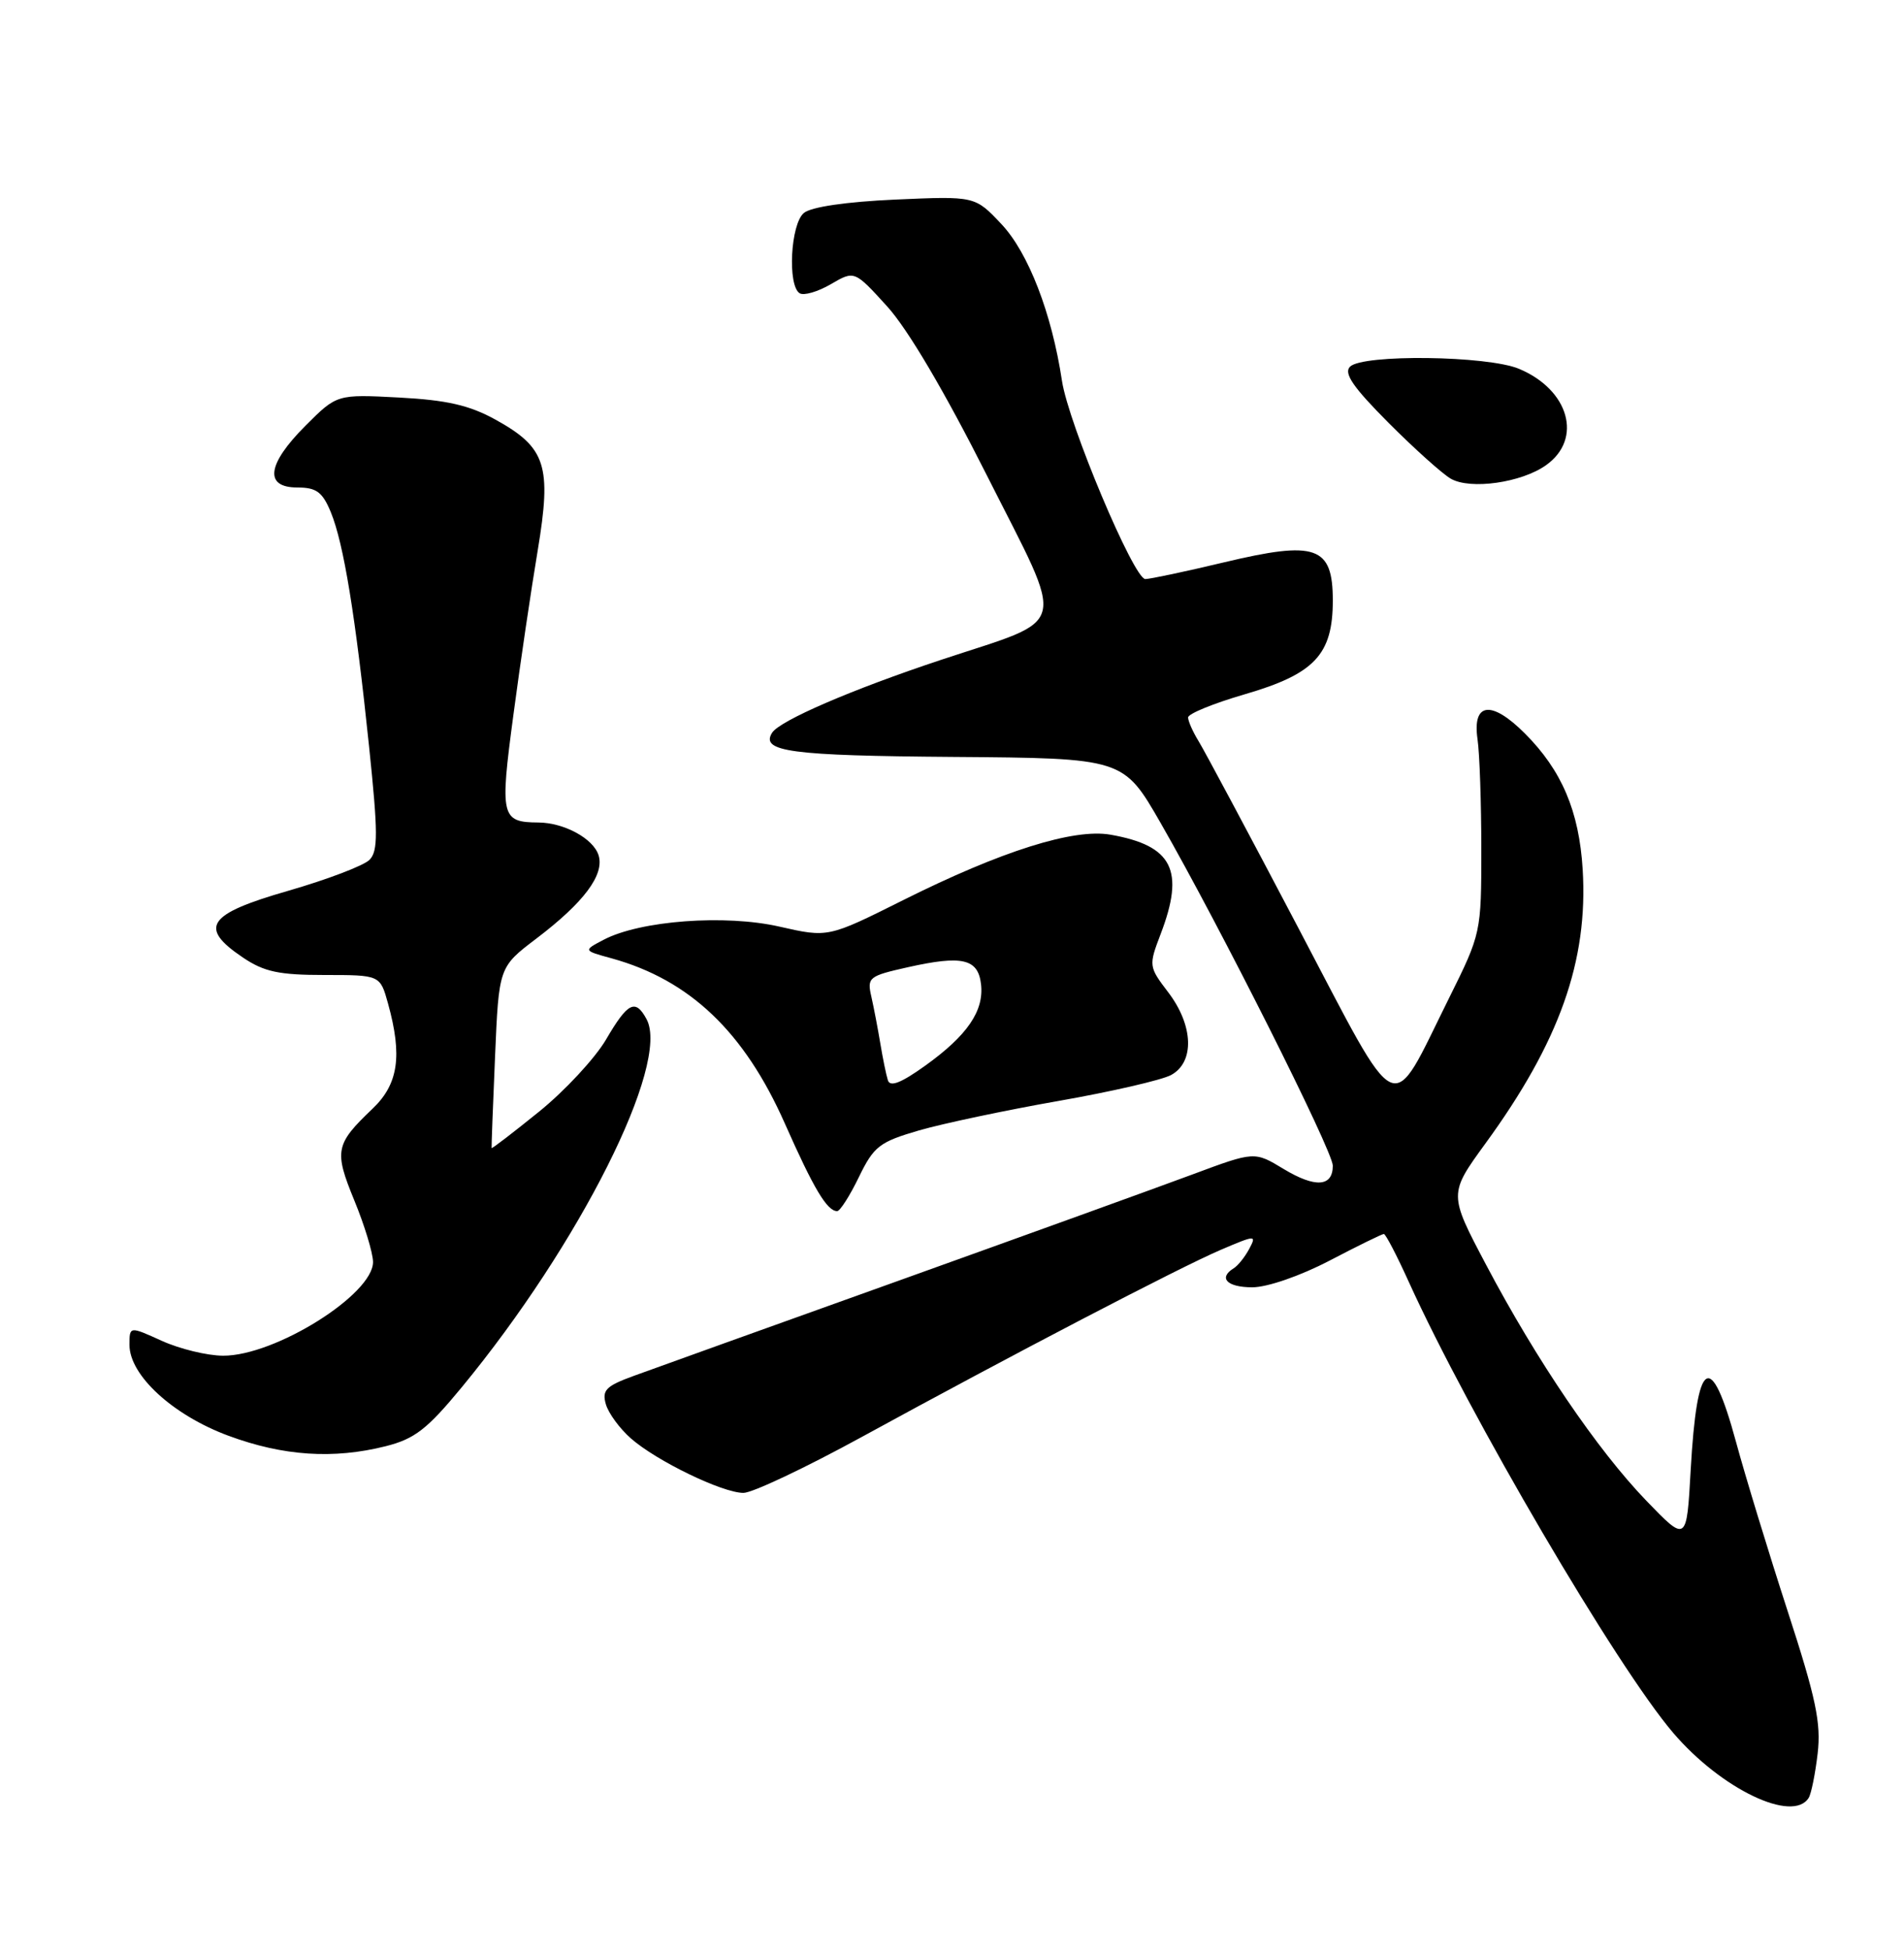 <?xml version="1.0" encoding="UTF-8" standalone="no"?>
<!DOCTYPE svg PUBLIC "-//W3C//DTD SVG 1.1//EN" "http://www.w3.org/Graphics/SVG/1.1/DTD/svg11.dtd" >
<svg xmlns="http://www.w3.org/2000/svg" xmlns:xlink="http://www.w3.org/1999/xlink" version="1.1" viewBox="0 0 250 256">
 <g >
 <path fill="currentColor"
d=" M 237.49 236.02 C 237.82 235.49 238.35 232.87 238.66 230.21 C 239.13 226.22 238.45 222.96 234.70 211.44 C 232.21 203.77 229.16 193.79 227.93 189.25 C 224.62 177.09 222.82 178.23 221.99 193.00 C 221.46 202.50 221.46 202.50 216.15 197.00 C 209.75 190.36 201.75 178.59 195.12 166.03 C 190.22 156.75 190.22 156.75 195.04 150.12 C 204.77 136.77 208.54 126.14 207.81 114.14 C 207.34 106.49 205.06 101.13 200.22 96.29 C 195.84 91.90 193.31 92.20 194.00 97.02 C 194.28 98.93 194.50 105.45 194.50 111.50 C 194.50 122.42 194.47 122.56 190.28 131.00 C 182.38 146.88 184.07 147.66 170.51 121.89 C 164.04 109.57 158.12 98.50 157.37 97.29 C 156.62 96.07 156.00 94.67 156.00 94.19 C 156.00 93.70 159.34 92.34 163.43 91.15 C 172.61 88.48 175.00 85.94 175.00 78.84 C 175.00 71.70 172.81 70.94 160.70 73.83 C 155.64 75.04 150.99 76.02 150.38 76.02 C 148.86 75.99 140.29 55.62 139.44 50.00 C 138.10 41.12 135.02 33.16 131.48 29.41 C 128.02 25.74 128.02 25.74 117.56 26.20 C 111.14 26.49 106.51 27.16 105.55 27.96 C 103.80 29.41 103.38 37.50 105.00 38.50 C 105.55 38.84 107.39 38.30 109.09 37.31 C 112.19 35.50 112.19 35.50 116.49 40.23 C 119.20 43.21 124.06 51.45 129.64 62.53 C 140.04 83.15 140.58 80.98 123.61 86.61 C 111.86 90.51 102.36 94.61 101.37 96.21 C 99.84 98.68 103.80 99.21 125.15 99.37 C 147.50 99.54 147.50 99.54 152.38 108.02 C 160.09 121.44 175.00 151.10 175.00 153.03 C 175.00 155.82 172.70 155.97 168.55 153.47 C 164.72 151.15 164.72 151.15 156.61 154.17 C 152.15 155.83 134.78 162.11 118.00 168.13 C 101.22 174.14 85.57 179.77 83.21 180.63 C 79.56 181.96 79.02 182.51 79.55 184.35 C 79.89 185.53 81.37 187.55 82.84 188.84 C 86.21 191.80 94.84 195.98 97.61 195.99 C 98.77 196.00 105.74 192.70 113.11 188.67 C 132.93 177.83 154.85 166.41 160.27 164.09 C 164.89 162.12 165.01 162.11 164.02 163.97 C 163.45 165.03 162.54 166.17 161.99 166.50 C 159.93 167.78 161.12 169.00 164.43 169.00 C 166.40 169.00 170.71 167.51 174.57 165.50 C 178.26 163.57 181.47 162.00 181.70 162.00 C 181.94 162.00 183.40 164.81 184.96 168.25 C 192.94 185.84 212.28 218.82 219.70 227.50 C 226.00 234.87 235.41 239.38 237.49 236.02 Z  M 50.65 189.86 C 54.45 188.90 56.09 187.63 60.64 182.11 C 76.12 163.34 88.02 139.65 84.90 133.81 C 83.43 131.08 82.44 131.57 79.57 136.48 C 78.12 138.94 74.17 143.20 70.77 145.95 C 67.38 148.69 64.58 150.84 64.55 150.72 C 64.52 150.60 64.72 145.20 65.00 138.73 C 65.50 126.96 65.50 126.96 70.41 123.23 C 76.68 118.47 79.40 114.83 78.59 112.27 C 77.89 110.08 74.08 108.01 70.70 107.98 C 65.79 107.95 65.62 107.22 67.41 93.86 C 68.31 87.06 69.75 77.35 70.60 72.28 C 72.46 61.11 71.69 58.75 65.04 55.08 C 61.63 53.20 58.65 52.52 52.41 52.19 C 44.24 51.76 44.24 51.76 40.12 55.88 C 35.05 60.95 34.65 64.00 39.05 64.00 C 41.55 64.00 42.34 64.59 43.44 67.25 C 45.13 71.36 46.67 80.81 48.46 98.00 C 49.64 109.35 49.65 111.72 48.52 112.88 C 47.77 113.64 42.96 115.47 37.83 116.95 C 27.21 120.00 26.02 121.75 31.90 125.71 C 34.67 127.58 36.64 128.00 42.60 128.00 C 49.91 128.00 49.91 128.00 50.95 131.75 C 52.85 138.61 52.31 142.33 48.91 145.56 C 44.02 150.22 43.85 151.08 46.52 157.59 C 47.86 160.84 48.96 164.47 48.98 165.66 C 49.02 169.93 36.10 178.02 29.28 177.98 C 27.20 177.97 23.59 177.09 21.25 176.03 C 17.00 174.10 17.00 174.10 17.00 176.56 C 17.00 180.56 22.70 185.79 30.00 188.49 C 37.19 191.15 43.78 191.59 50.65 189.86 Z  M 112.77 154.54 C 114.74 150.48 115.47 149.92 120.68 148.40 C 123.84 147.49 132.07 145.75 138.96 144.54 C 145.86 143.33 152.51 141.80 153.75 141.14 C 156.88 139.46 156.72 134.64 153.39 130.27 C 150.83 126.91 150.81 126.78 152.39 122.64 C 155.60 114.25 153.97 111.01 145.81 109.58 C 140.98 108.73 131.50 111.72 118.61 118.16 C 108.73 123.10 108.73 123.10 102.35 121.65 C 95.21 120.02 84.08 120.85 79.27 123.37 C 76.56 124.79 76.56 124.79 80.33 125.82 C 90.58 128.66 97.72 135.46 103.05 147.49 C 106.85 156.07 108.60 159.00 109.92 159.00 C 110.30 159.00 111.58 156.99 112.77 154.54 Z  M 203.00 61.07 C 207.85 57.63 206.03 51.17 199.45 48.42 C 195.30 46.68 178.92 46.48 177.26 48.14 C 176.40 49.00 177.67 50.84 182.31 55.50 C 185.71 58.91 189.40 62.22 190.50 62.85 C 193.08 64.32 199.77 63.37 203.00 61.07 Z  M 116.58 141.82 C 116.35 141.09 115.91 138.93 115.59 137.00 C 115.27 135.07 114.74 132.30 114.41 130.84 C 113.83 128.32 114.07 128.13 119.20 126.98 C 126.34 125.38 128.42 125.86 128.81 129.20 C 129.22 132.71 127.02 135.93 121.49 139.90 C 118.31 142.18 116.87 142.74 116.58 141.82 Z "/>
</g>
</svg>
